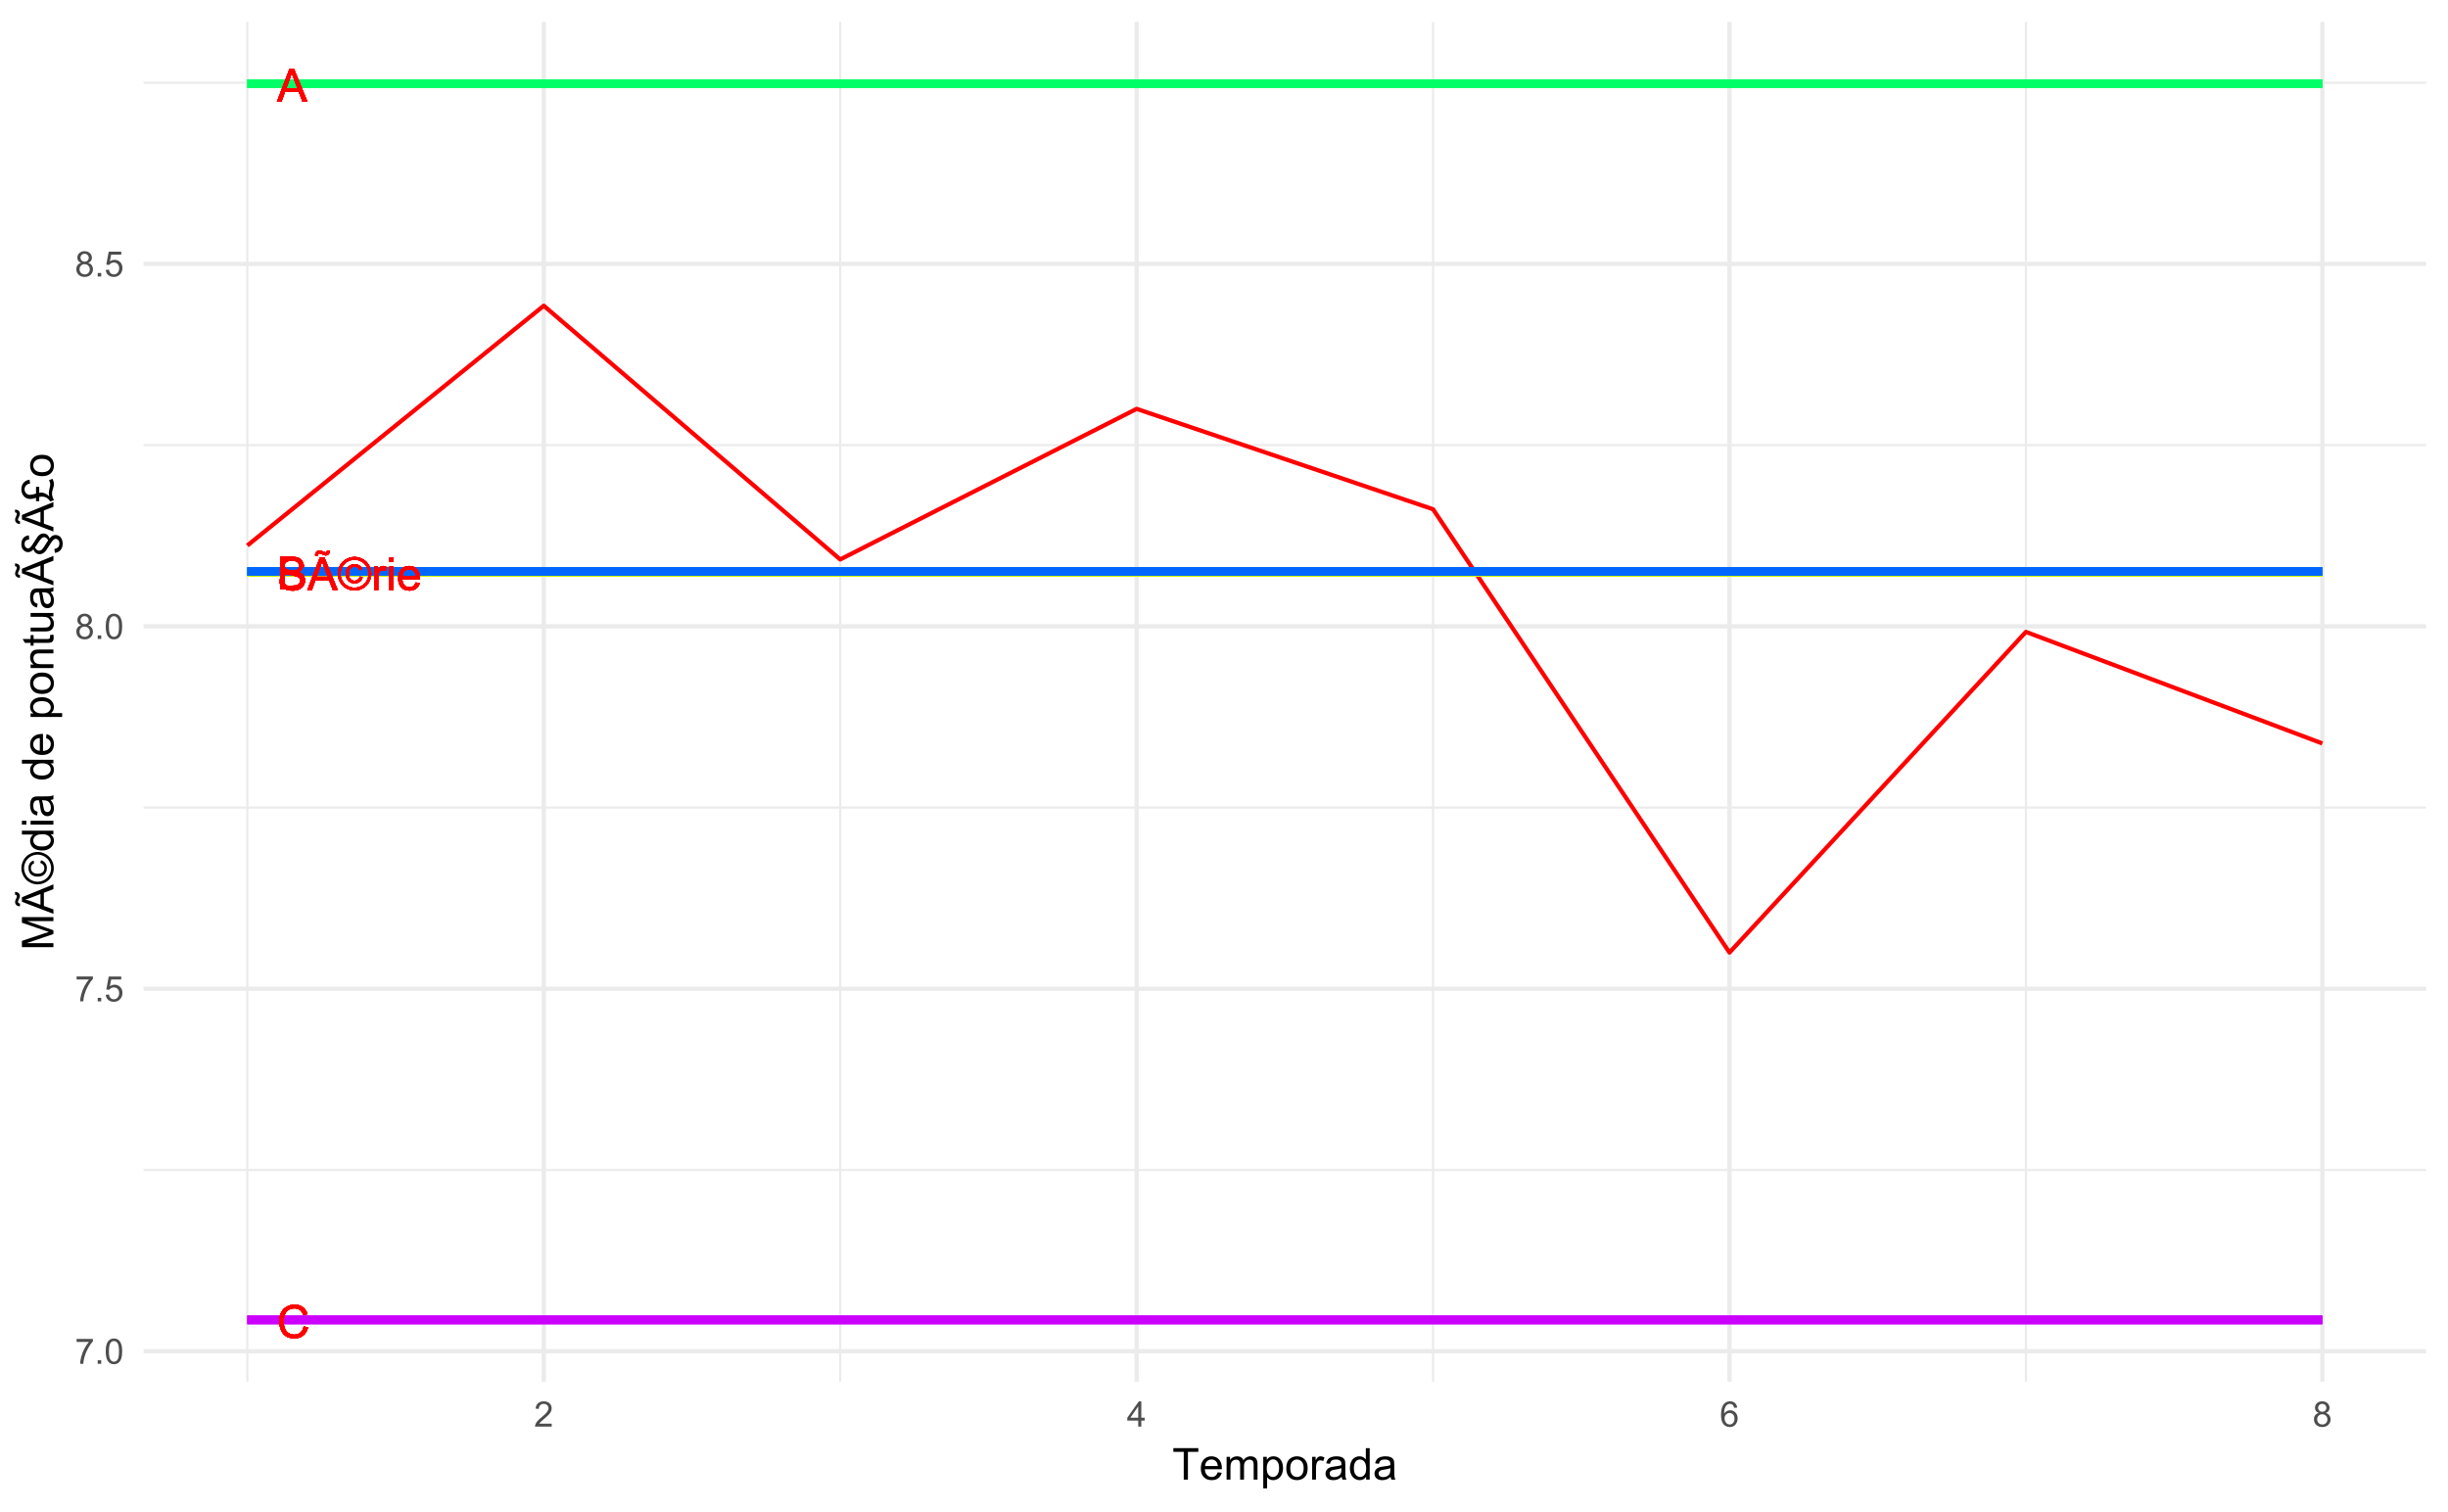 <?xml version="1.0" encoding="UTF-8"?>
<svg xmlns="http://www.w3.org/2000/svg" xmlns:xlink="http://www.w3.org/1999/xlink" width="612pt" height="378pt" viewBox="0 0 612 378" version="1.1">
<defs>
<g>
<symbol overflow="visible" id="glyph0-0">
<path style="stroke:none;" d="M 1.422 0 L 1.422 -7.113 L 7.113 -7.113 L 7.113 0 Z M 1.602 -0.18 L 6.934 -0.18 L 6.934 -6.934 L 1.602 -6.934 Z M 1.602 -0.18 "/>
</symbol>
<symbol overflow="visible" id="glyph0-1">
<path style="stroke:none;" d="M 0.512 -2.617 L 1.527 -2.707 C 1.574 -2.297 1.688 -1.961 1.863 -1.703 C 2.039 -1.441 2.312 -1.23 2.684 -1.07 C 3.051 -0.906 3.465 -0.824 3.934 -0.828 C 4.34 -0.824 4.703 -0.887 5.023 -1.012 C 5.336 -1.133 5.57 -1.301 5.727 -1.512 C 5.875 -1.723 5.953 -1.953 5.957 -2.211 C 5.953 -2.461 5.879 -2.684 5.734 -2.879 C 5.582 -3.066 5.336 -3.23 5 -3.363 C 4.777 -3.445 4.297 -3.574 3.551 -3.758 C 2.801 -3.934 2.273 -4.105 1.977 -4.27 C 1.586 -4.469 1.297 -4.723 1.109 -5.027 C 0.914 -5.328 0.82 -5.664 0.824 -6.039 C 0.82 -6.449 0.938 -6.832 1.172 -7.191 C 1.406 -7.547 1.746 -7.82 2.195 -8.008 C 2.641 -8.191 3.141 -8.285 3.691 -8.285 C 4.293 -8.285 4.824 -8.188 5.289 -7.992 C 5.746 -7.797 6.102 -7.512 6.352 -7.137 C 6.598 -6.758 6.73 -6.328 6.754 -5.852 L 5.719 -5.773 C 5.664 -6.285 5.473 -6.676 5.152 -6.941 C 4.828 -7.203 4.355 -7.336 3.734 -7.336 C 3.078 -7.336 2.605 -7.215 2.309 -6.977 C 2.012 -6.734 1.863 -6.445 1.863 -6.113 C 1.863 -5.816 1.969 -5.578 2.18 -5.391 C 2.383 -5.199 2.922 -5.004 3.801 -4.809 C 4.676 -4.609 5.277 -4.438 5.605 -4.289 C 6.078 -4.07 6.43 -3.793 6.656 -3.457 C 6.883 -3.121 6.996 -2.734 6.996 -2.301 C 6.996 -1.867 6.871 -1.457 6.621 -1.074 C 6.371 -0.688 6.012 -0.391 5.551 -0.18 C 5.082 0.035 4.562 0.141 3.984 0.141 C 3.246 0.141 2.625 0.035 2.129 -0.18 C 1.629 -0.395 1.238 -0.719 0.957 -1.152 C 0.672 -1.582 0.523 -2.07 0.512 -2.617 Z M 0.512 -2.617 "/>
</symbol>
<symbol overflow="visible" id="glyph0-2">
<path style="stroke:none;" d="M -0.016 0 L 3.113 -8.148 L 4.273 -8.148 L 7.609 0 L 6.379 0 L 5.43 -2.469 L 2.023 -2.469 L 1.129 0 Z M 2.336 -3.344 L 5.098 -3.344 L 4.246 -5.602 C 3.984 -6.285 3.793 -6.848 3.668 -7.293 C 3.562 -6.766 3.414 -6.246 3.23 -5.734 Z M 1.941 -8.648 C 1.934 -9.031 2.039 -9.336 2.258 -9.57 C 2.465 -9.797 2.734 -9.914 3.066 -9.914 C 3.293 -9.914 3.609 -9.812 4.008 -9.613 C 4.227 -9.5 4.398 -9.445 4.527 -9.445 C 4.645 -9.445 4.734 -9.477 4.801 -9.543 C 4.859 -9.605 4.906 -9.734 4.934 -9.93 L 5.656 -9.93 C 5.641 -9.504 5.535 -9.188 5.336 -8.98 C 5.133 -8.766 4.875 -8.66 4.566 -8.664 C 4.332 -8.66 4.027 -8.766 3.645 -8.977 C 3.395 -9.109 3.211 -9.176 3.102 -9.176 C 2.969 -9.176 2.867 -9.129 2.797 -9.043 C 2.711 -8.949 2.672 -8.82 2.68 -8.648 Z M 1.941 -8.648 "/>
</symbol>
<symbol overflow="visible" id="glyph0-3">
<path style="stroke:none;" d="M 4.211 -8.285 C 4.914 -8.285 5.602 -8.102 6.273 -7.742 C 6.941 -7.379 7.465 -6.863 7.84 -6.191 C 8.215 -5.516 8.402 -4.816 8.402 -4.09 C 8.402 -3.367 8.215 -2.672 7.848 -2.004 C 7.477 -1.336 6.961 -0.816 6.297 -0.449 C 5.629 -0.082 4.934 0.098 4.211 0.102 C 3.484 0.098 2.789 -0.082 2.125 -0.449 C 1.457 -0.816 0.938 -1.336 0.57 -2.004 C 0.195 -2.672 0.012 -3.367 0.016 -4.09 C 0.012 -4.816 0.199 -5.516 0.578 -6.191 C 0.953 -6.863 1.477 -7.379 2.148 -7.742 C 2.816 -8.102 3.504 -8.285 4.211 -8.285 Z M 4.211 -7.59 C 3.621 -7.586 3.047 -7.438 2.492 -7.137 C 1.93 -6.832 1.496 -6.398 1.184 -5.84 C 0.867 -5.277 0.707 -4.695 0.711 -4.09 C 0.707 -3.484 0.863 -2.902 1.176 -2.352 C 1.484 -1.797 1.918 -1.367 2.473 -1.059 C 3.027 -0.746 3.605 -0.59 4.211 -0.594 C 4.812 -0.59 5.391 -0.746 5.949 -1.059 C 6.504 -1.367 6.938 -1.797 7.246 -2.352 C 7.551 -2.902 7.703 -3.484 7.707 -4.09 C 7.703 -4.695 7.547 -5.277 7.238 -5.84 C 6.922 -6.398 6.488 -6.832 5.93 -7.137 C 5.367 -7.438 4.793 -7.586 4.211 -7.59 Z M 5.559 -3.41 L 6.242 -3.211 C 6.125 -2.746 5.891 -2.375 5.531 -2.102 C 5.172 -1.824 4.734 -1.688 4.219 -1.688 C 3.562 -1.688 3.031 -1.898 2.625 -2.32 C 2.219 -2.742 2.016 -3.328 2.016 -4.078 C 2.016 -4.566 2.105 -4.988 2.293 -5.352 C 2.477 -5.711 2.742 -5.984 3.086 -6.168 C 3.426 -6.352 3.816 -6.445 4.262 -6.445 C 4.75 -6.445 5.16 -6.328 5.488 -6.094 C 5.812 -5.859 6.035 -5.539 6.156 -5.137 L 5.496 -4.973 C 5.383 -5.246 5.219 -5.457 5.004 -5.605 C 4.785 -5.75 4.527 -5.824 4.238 -5.824 C 3.809 -5.824 3.461 -5.672 3.188 -5.367 C 2.91 -5.062 2.77 -4.625 2.773 -4.062 C 2.77 -3.492 2.902 -3.062 3.164 -2.773 C 3.422 -2.48 3.758 -2.336 4.18 -2.34 C 4.508 -2.336 4.801 -2.434 5.055 -2.629 C 5.305 -2.82 5.473 -3.082 5.559 -3.41 Z M 5.559 -3.41 "/>
</symbol>
<symbol overflow="visible" id="glyph0-4">
<path style="stroke:none;" d="M 0.738 0 L 0.738 -5.902 L 1.641 -5.902 L 1.641 -5.008 C 1.867 -5.426 2.078 -5.703 2.273 -5.836 C 2.469 -5.969 2.684 -6.035 2.918 -6.035 C 3.254 -6.035 3.594 -5.926 3.945 -5.711 L 3.602 -4.785 C 3.355 -4.926 3.109 -4.996 2.867 -5 C 2.645 -4.996 2.449 -4.93 2.277 -4.801 C 2.102 -4.668 1.977 -4.488 1.906 -4.258 C 1.789 -3.898 1.734 -3.508 1.738 -3.09 L 1.738 0 Z M 0.738 0 "/>
</symbol>
<symbol overflow="visible" id="glyph0-5">
<path style="stroke:none;" d="M 0.754 -6.996 L 0.754 -8.148 L 1.758 -8.148 L 1.758 -6.996 Z M 0.754 0 L 0.754 -5.902 L 1.758 -5.902 L 1.758 0 Z M 0.754 0 "/>
</symbol>
<symbol overflow="visible" id="glyph0-6">
<path style="stroke:none;" d="M 4.789 -1.902 L 5.824 -1.773 C 5.66 -1.168 5.355 -0.699 4.918 -0.367 C 4.473 -0.035 3.91 0.129 3.23 0.133 C 2.363 0.129 1.68 -0.133 1.176 -0.664 C 0.668 -1.191 0.414 -1.938 0.418 -2.902 C 0.414 -3.891 0.672 -4.66 1.184 -5.211 C 1.691 -5.758 2.352 -6.035 3.172 -6.035 C 3.957 -6.035 4.602 -5.766 5.105 -5.227 C 5.602 -4.688 5.852 -3.93 5.855 -2.961 C 5.852 -2.898 5.852 -2.812 5.852 -2.695 L 1.449 -2.695 C 1.484 -2.047 1.668 -1.547 2 -1.203 C 2.328 -0.855 2.742 -0.684 3.234 -0.688 C 3.602 -0.684 3.914 -0.781 4.172 -0.977 C 4.43 -1.168 4.633 -1.477 4.789 -1.902 Z M 1.508 -3.52 L 4.801 -3.52 C 4.754 -4.012 4.629 -4.383 4.422 -4.633 C 4.102 -5.016 3.688 -5.207 3.184 -5.211 C 2.723 -5.207 2.336 -5.055 2.023 -4.75 C 1.707 -4.441 1.535 -4.031 1.508 -3.52 Z M 1.508 -3.52 "/>
</symbol>
<symbol overflow="visible" id="glyph0-7">
<path style="stroke:none;" d="M -0.016 0 L 3.113 -8.148 L 4.273 -8.148 L 7.609 0 L 6.379 0 L 5.43 -2.469 L 2.023 -2.469 L 1.129 0 Z M 2.336 -3.344 L 5.098 -3.344 L 4.246 -5.602 C 3.984 -6.285 3.793 -6.848 3.668 -7.293 C 3.562 -6.766 3.414 -6.246 3.23 -5.734 Z M 2.336 -3.344 "/>
</symbol>
<symbol overflow="visible" id="glyph0-8">
<path style="stroke:none;" d="M 0.832 0 L 0.832 -8.148 L 3.891 -8.148 C 4.512 -8.145 5.008 -8.062 5.387 -7.898 C 5.762 -7.734 6.059 -7.48 6.27 -7.137 C 6.48 -6.793 6.586 -6.434 6.59 -6.062 C 6.586 -5.711 6.492 -5.383 6.305 -5.078 C 6.117 -4.77 5.832 -4.523 5.453 -4.336 C 5.941 -4.188 6.32 -3.938 6.586 -3.594 C 6.852 -3.242 6.984 -2.832 6.984 -2.363 C 6.984 -1.977 6.902 -1.621 6.742 -1.297 C 6.578 -0.965 6.379 -0.715 6.145 -0.539 C 5.906 -0.359 5.609 -0.223 5.254 -0.137 C 4.895 -0.043 4.457 0 3.941 0 Z M 1.91 -4.723 L 3.672 -4.723 C 4.148 -4.723 4.492 -4.754 4.703 -4.816 C 4.973 -4.898 5.18 -5.031 5.32 -5.223 C 5.461 -5.41 5.531 -5.648 5.531 -5.934 C 5.531 -6.203 5.465 -6.441 5.336 -6.648 C 5.203 -6.852 5.016 -6.992 4.777 -7.07 C 4.535 -7.145 4.125 -7.184 3.539 -7.184 L 1.91 -7.184 Z M 1.91 -0.961 L 3.941 -0.961 C 4.285 -0.961 4.527 -0.973 4.672 -1 C 4.918 -1.043 5.129 -1.117 5.297 -1.223 C 5.461 -1.324 5.598 -1.477 5.707 -1.676 C 5.812 -1.871 5.863 -2.098 5.867 -2.363 C 5.863 -2.66 5.785 -2.926 5.633 -3.152 C 5.477 -3.375 5.262 -3.531 4.988 -3.625 C 4.707 -3.715 4.312 -3.762 3.797 -3.762 L 1.91 -3.762 Z M 1.91 -0.961 "/>
</symbol>
<symbol overflow="visible" id="glyph0-9">
<path style="stroke:none;" d="M 6.691 -2.855 L 7.77 -2.586 C 7.543 -1.695 7.133 -1.02 6.547 -0.559 C 5.957 -0.09 5.242 0.141 4.395 0.141 C 3.516 0.141 2.801 -0.035 2.254 -0.395 C 1.703 -0.75 1.285 -1.27 0.996 -1.949 C 0.707 -2.625 0.562 -3.352 0.566 -4.133 C 0.562 -4.977 0.723 -5.719 1.051 -6.352 C 1.371 -6.984 1.836 -7.465 2.438 -7.793 C 3.035 -8.121 3.691 -8.285 4.414 -8.285 C 5.227 -8.285 5.914 -8.074 6.469 -7.66 C 7.023 -7.242 7.41 -6.66 7.629 -5.914 L 6.57 -5.664 C 6.375 -6.254 6.102 -6.684 5.746 -6.957 C 5.383 -7.223 4.93 -7.359 4.391 -7.363 C 3.758 -7.359 3.234 -7.211 2.82 -6.914 C 2.398 -6.613 2.105 -6.207 1.934 -5.703 C 1.762 -5.195 1.676 -4.676 1.68 -4.141 C 1.676 -3.445 1.777 -2.84 1.98 -2.324 C 2.184 -1.805 2.496 -1.418 2.922 -1.168 C 3.348 -0.91 3.809 -0.785 4.309 -0.785 C 4.906 -0.785 5.418 -0.957 5.84 -1.305 C 6.258 -1.652 6.543 -2.168 6.691 -2.855 Z M 6.691 -2.855 "/>
</symbol>
<symbol overflow="visible" id="glyph1-0">
<path style="stroke:none;" d="M 1.102 0 L 1.102 -5.5 L 5.5 -5.5 L 5.5 0 Z M 1.238 -0.137 L 5.363 -0.137 L 5.363 -5.363 L 1.238 -5.363 Z M 1.238 -0.137 "/>
</symbol>
<symbol overflow="visible" id="glyph1-1">
<path style="stroke:none;" d="M 0.418 -5.473 L 0.418 -6.219 L 4.496 -6.219 L 4.496 -5.617 C 4.09 -5.188 3.691 -4.621 3.301 -3.914 C 2.902 -3.203 2.602 -2.473 2.391 -1.73 C 2.234 -1.199 2.133 -0.625 2.094 0 L 1.297 0 C 1.305 -0.492 1.402 -1.09 1.59 -1.793 C 1.773 -2.496 2.043 -3.172 2.391 -3.824 C 2.738 -4.477 3.109 -5.027 3.504 -5.473 Z M 0.418 -5.473 "/>
</symbol>
<symbol overflow="visible" id="glyph1-2">
<path style="stroke:none;" d="M 0.801 0 L 0.801 -0.883 L 1.68 -0.883 L 1.68 0 Z M 0.801 0 "/>
</symbol>
<symbol overflow="visible" id="glyph1-3">
<path style="stroke:none;" d="M 0.367 -3.105 C 0.363 -3.848 0.438 -4.445 0.594 -4.902 C 0.742 -5.355 0.973 -5.707 1.277 -5.953 C 1.578 -6.199 1.957 -6.32 2.418 -6.324 C 2.754 -6.32 3.051 -6.254 3.309 -6.121 C 3.562 -5.984 3.773 -5.789 3.938 -5.531 C 4.102 -5.273 4.23 -4.961 4.328 -4.594 C 4.422 -4.227 4.469 -3.73 4.473 -3.105 C 4.469 -2.367 4.395 -1.77 4.242 -1.316 C 4.09 -0.859 3.863 -0.508 3.562 -0.262 C 3.258 -0.016 2.875 0.105 2.418 0.109 C 1.809 0.105 1.332 -0.109 0.988 -0.547 C 0.57 -1.066 0.363 -1.922 0.367 -3.105 Z M 1.16 -3.105 C 1.16 -2.07 1.281 -1.379 1.523 -1.039 C 1.766 -0.695 2.062 -0.527 2.418 -0.527 C 2.773 -0.527 3.074 -0.699 3.316 -1.043 C 3.559 -1.387 3.68 -2.074 3.68 -3.105 C 3.68 -4.145 3.559 -4.832 3.316 -5.172 C 3.074 -5.512 2.77 -5.684 2.41 -5.684 C 2.051 -5.684 1.77 -5.531 1.559 -5.234 C 1.293 -4.844 1.16 -4.137 1.16 -3.105 Z M 1.16 -3.105 "/>
</symbol>
<symbol overflow="visible" id="glyph1-4">
<path style="stroke:none;" d="M 0.367 -1.648 L 1.176 -1.719 C 1.234 -1.32 1.375 -1.023 1.594 -0.824 C 1.812 -0.625 2.078 -0.527 2.391 -0.527 C 2.762 -0.527 3.074 -0.668 3.336 -0.949 C 3.59 -1.23 3.719 -1.602 3.723 -2.066 C 3.719 -2.504 3.594 -2.852 3.348 -3.109 C 3.098 -3.363 2.773 -3.492 2.375 -3.492 C 2.125 -3.492 1.902 -3.434 1.703 -3.32 C 1.5 -3.207 1.344 -3.062 1.23 -2.883 L 0.504 -2.977 L 1.113 -6.215 L 4.246 -6.215 L 4.246 -5.473 L 1.73 -5.473 L 1.391 -3.781 C 1.766 -4.039 2.164 -4.172 2.582 -4.176 C 3.129 -4.172 3.594 -3.98 3.973 -3.605 C 4.352 -3.223 4.539 -2.734 4.543 -2.137 C 4.539 -1.562 4.375 -1.07 4.043 -0.656 C 3.637 -0.148 3.086 0.105 2.391 0.109 C 1.816 0.105 1.348 -0.051 0.984 -0.371 C 0.621 -0.691 0.414 -1.117 0.367 -1.648 Z M 0.367 -1.648 "/>
</symbol>
<symbol overflow="visible" id="glyph1-5">
<path style="stroke:none;" d="M 1.555 -3.418 C 1.23 -3.531 0.992 -3.699 0.84 -3.918 C 0.684 -4.133 0.609 -4.395 0.609 -4.699 C 0.609 -5.156 0.773 -5.539 1.102 -5.855 C 1.43 -6.164 1.867 -6.32 2.418 -6.324 C 2.969 -6.32 3.41 -6.16 3.746 -5.844 C 4.078 -5.523 4.246 -5.137 4.25 -4.68 C 4.246 -4.387 4.172 -4.133 4.02 -3.918 C 3.863 -3.699 3.629 -3.531 3.32 -3.418 C 3.707 -3.285 4 -3.082 4.203 -2.805 C 4.402 -2.52 4.504 -2.184 4.508 -1.801 C 4.504 -1.258 4.312 -0.805 3.934 -0.441 C 3.551 -0.074 3.051 0.105 2.434 0.109 C 1.809 0.105 1.309 -0.074 0.926 -0.441 C 0.543 -0.809 0.352 -1.27 0.355 -1.82 C 0.352 -2.23 0.457 -2.574 0.668 -2.852 C 0.875 -3.125 1.168 -3.312 1.555 -3.418 Z M 1.402 -4.727 C 1.398 -4.426 1.496 -4.184 1.688 -3.996 C 1.879 -3.805 2.129 -3.707 2.438 -3.711 C 2.734 -3.707 2.977 -3.801 3.168 -3.992 C 3.355 -4.176 3.449 -4.406 3.453 -4.684 C 3.449 -4.965 3.352 -5.203 3.16 -5.398 C 2.961 -5.586 2.719 -5.684 2.43 -5.688 C 2.129 -5.684 1.883 -5.59 1.691 -5.402 C 1.496 -5.215 1.398 -4.988 1.402 -4.727 Z M 1.152 -1.816 C 1.148 -1.598 1.199 -1.383 1.309 -1.176 C 1.41 -0.969 1.566 -0.809 1.773 -0.695 C 1.98 -0.582 2.203 -0.527 2.441 -0.527 C 2.809 -0.527 3.113 -0.645 3.355 -0.883 C 3.594 -1.121 3.715 -1.426 3.719 -1.793 C 3.715 -2.164 3.59 -2.469 3.344 -2.715 C 3.094 -2.957 2.785 -3.082 2.414 -3.082 C 2.051 -3.082 1.75 -2.961 1.512 -2.719 C 1.27 -2.477 1.148 -2.176 1.152 -1.816 Z M 1.152 -1.816 "/>
</symbol>
<symbol overflow="visible" id="glyph1-6">
<path style="stroke:none;" d="M 4.43 -0.742 L 4.43 0 L 0.266 0 C 0.258 -0.188 0.289 -0.367 0.355 -0.539 C 0.461 -0.82 0.629 -1.098 0.863 -1.375 C 1.094 -1.648 1.434 -1.965 1.879 -2.328 C 2.562 -2.887 3.023 -3.332 3.266 -3.664 C 3.5 -3.988 3.621 -4.301 3.625 -4.594 C 3.621 -4.898 3.512 -5.156 3.297 -5.367 C 3.074 -5.578 2.789 -5.684 2.441 -5.684 C 2.066 -5.684 1.77 -5.57 1.547 -5.348 C 1.32 -5.125 1.207 -4.816 1.207 -4.422 L 0.414 -4.504 C 0.465 -5.094 0.668 -5.543 1.027 -5.855 C 1.379 -6.164 1.855 -6.32 2.457 -6.324 C 3.059 -6.32 3.539 -6.152 3.891 -5.82 C 4.242 -5.484 4.418 -5.07 4.422 -4.578 C 4.418 -4.32 4.367 -4.074 4.266 -3.832 C 4.164 -3.59 3.992 -3.332 3.754 -3.062 C 3.512 -2.793 3.113 -2.426 2.562 -1.957 C 2.094 -1.566 1.797 -1.301 1.664 -1.16 C 1.531 -1.02 1.422 -0.879 1.34 -0.742 Z M 4.43 -0.742 "/>
</symbol>
<symbol overflow="visible" id="glyph1-7">
<path style="stroke:none;" d="M 2.844 0 L 2.844 -1.508 L 0.113 -1.508 L 0.113 -2.219 L 2.988 -6.301 L 3.617 -6.301 L 3.617 -2.219 L 4.469 -2.219 L 4.469 -1.508 L 3.617 -1.508 L 3.617 0 Z M 2.844 -2.219 L 2.844 -5.059 L 0.871 -2.219 Z M 2.844 -2.219 "/>
</symbol>
<symbol overflow="visible" id="glyph1-8">
<path style="stroke:none;" d="M 4.379 -4.758 L 3.609 -4.695 C 3.539 -4.996 3.441 -5.219 3.316 -5.359 C 3.105 -5.574 2.848 -5.684 2.543 -5.688 C 2.297 -5.684 2.078 -5.617 1.895 -5.484 C 1.648 -5.305 1.457 -5.043 1.32 -4.703 C 1.176 -4.363 1.105 -3.879 1.102 -3.25 C 1.285 -3.531 1.512 -3.742 1.781 -3.879 C 2.051 -4.016 2.332 -4.082 2.629 -4.086 C 3.141 -4.082 3.578 -3.895 3.945 -3.516 C 4.305 -3.137 4.488 -2.645 4.492 -2.047 C 4.488 -1.648 4.402 -1.281 4.234 -0.941 C 4.062 -0.602 3.828 -0.34 3.531 -0.16 C 3.23 0.02 2.895 0.105 2.52 0.109 C 1.871 0.105 1.344 -0.129 0.941 -0.602 C 0.531 -1.074 0.328 -1.855 0.332 -2.949 C 0.328 -4.16 0.551 -5.047 1.004 -5.602 C 1.395 -6.082 1.926 -6.32 2.59 -6.324 C 3.086 -6.32 3.492 -6.184 3.809 -5.906 C 4.125 -5.629 4.312 -5.246 4.379 -4.758 Z M 1.219 -2.039 C 1.219 -1.773 1.273 -1.516 1.387 -1.273 C 1.5 -1.027 1.66 -0.844 1.863 -0.719 C 2.066 -0.59 2.277 -0.527 2.504 -0.527 C 2.828 -0.527 3.109 -0.656 3.348 -0.922 C 3.578 -1.184 3.695 -1.543 3.699 -2 C 3.695 -2.43 3.582 -2.773 3.352 -3.027 C 3.117 -3.273 2.824 -3.398 2.477 -3.402 C 2.121 -3.398 1.824 -3.273 1.582 -3.027 C 1.34 -2.773 1.219 -2.445 1.219 -2.039 Z M 1.219 -2.039 "/>
</symbol>
<symbol overflow="visible" id="glyph2-0">
<path style="stroke:none;" d="M 1.375 0 L 1.375 -6.875 L 6.875 -6.875 L 6.875 0 Z M 1.547 -0.172 L 6.703 -0.172 L 6.703 -6.703 L 1.547 -6.703 Z M 1.547 -0.172 "/>
</symbol>
<symbol overflow="visible" id="glyph2-1">
<path style="stroke:none;" d="M 2.852 0 L 2.852 -6.945 L 0.258 -6.945 L 0.258 -7.875 L 6.5 -7.875 L 6.5 -6.945 L 3.895 -6.945 L 3.895 0 Z M 2.852 0 "/>
</symbol>
<symbol overflow="visible" id="glyph2-2">
<path style="stroke:none;" d="M 4.629 -1.836 L 5.629 -1.715 C 5.469 -1.125 5.176 -0.672 4.75 -0.352 C 4.324 -0.031 3.781 0.129 3.121 0.129 C 2.281 0.129 1.617 -0.125 1.133 -0.641 C 0.641 -1.152 0.398 -1.875 0.402 -2.805 C 0.398 -3.762 0.645 -4.504 1.145 -5.035 C 1.637 -5.562 2.277 -5.828 3.066 -5.832 C 3.824 -5.828 4.449 -5.57 4.934 -5.051 C 5.418 -4.531 5.66 -3.801 5.66 -2.863 C 5.66 -2.805 5.656 -2.719 5.656 -2.605 L 1.402 -2.605 C 1.434 -1.977 1.613 -1.496 1.934 -1.164 C 2.25 -0.828 2.645 -0.66 3.125 -0.664 C 3.477 -0.66 3.781 -0.754 4.031 -0.945 C 4.281 -1.129 4.48 -1.426 4.629 -1.836 Z M 1.457 -3.398 L 4.641 -3.398 C 4.598 -3.879 4.473 -4.238 4.273 -4.48 C 3.961 -4.852 3.562 -5.039 3.078 -5.039 C 2.629 -5.039 2.258 -4.891 1.957 -4.594 C 1.652 -4.297 1.484 -3.898 1.457 -3.398 Z M 1.457 -3.398 "/>
</symbol>
<symbol overflow="visible" id="glyph2-3">
<path style="stroke:none;" d="M 0.727 0 L 0.727 -5.703 L 1.59 -5.703 L 1.59 -4.902 C 1.766 -5.18 2.004 -5.406 2.305 -5.578 C 2.598 -5.746 2.938 -5.828 3.32 -5.832 C 3.738 -5.828 4.086 -5.742 4.359 -5.566 C 4.629 -5.391 4.816 -5.145 4.93 -4.836 C 5.379 -5.496 5.969 -5.828 6.691 -5.832 C 7.254 -5.828 7.688 -5.672 7.996 -5.363 C 8.297 -5.047 8.449 -4.566 8.453 -3.914 L 8.453 0 L 7.492 0 L 7.492 -3.594 C 7.488 -3.977 7.457 -4.254 7.398 -4.426 C 7.332 -4.594 7.219 -4.734 7.059 -4.84 C 6.891 -4.941 6.695 -4.992 6.477 -4.996 C 6.07 -4.992 5.738 -4.859 5.477 -4.594 C 5.211 -4.328 5.078 -3.898 5.082 -3.312 L 5.082 0 L 4.113 0 L 4.113 -3.707 C 4.113 -4.133 4.031 -4.453 3.875 -4.672 C 3.715 -4.883 3.461 -4.992 3.105 -4.996 C 2.832 -4.992 2.578 -4.922 2.348 -4.781 C 2.117 -4.637 1.949 -4.426 1.848 -4.152 C 1.738 -3.875 1.688 -3.477 1.691 -2.961 L 1.691 0 Z M 0.727 0 "/>
</symbol>
<symbol overflow="visible" id="glyph2-4">
<path style="stroke:none;" d="M 0.727 2.188 L 0.727 -5.703 L 1.605 -5.703 L 1.605 -4.961 C 1.812 -5.25 2.047 -5.469 2.309 -5.613 C 2.57 -5.758 2.887 -5.828 3.262 -5.832 C 3.746 -5.828 4.176 -5.703 4.551 -5.457 C 4.922 -5.203 5.203 -4.852 5.391 -4.395 C 5.578 -3.938 5.672 -3.438 5.676 -2.895 C 5.672 -2.309 5.566 -1.781 5.359 -1.316 C 5.148 -0.848 4.844 -0.488 4.449 -0.242 C 4.047 0.008 3.629 0.129 3.191 0.129 C 2.867 0.129 2.578 0.062 2.32 -0.074 C 2.062 -0.211 1.852 -0.383 1.691 -0.59 L 1.691 2.188 Z M 1.602 -2.82 C 1.598 -2.082 1.746 -1.539 2.047 -1.191 C 2.34 -0.836 2.699 -0.66 3.125 -0.664 C 3.551 -0.66 3.918 -0.844 4.227 -1.211 C 4.531 -1.574 4.688 -2.137 4.688 -2.898 C 4.688 -3.625 4.535 -4.168 4.238 -4.531 C 3.938 -4.891 3.582 -5.074 3.168 -5.074 C 2.754 -5.074 2.391 -4.879 2.074 -4.496 C 1.758 -4.109 1.598 -3.551 1.602 -2.82 Z M 1.602 -2.82 "/>
</symbol>
<symbol overflow="visible" id="glyph2-5">
<path style="stroke:none;" d="M 0.367 -2.852 C 0.363 -3.906 0.656 -4.688 1.246 -5.199 C 1.734 -5.617 2.332 -5.828 3.039 -5.832 C 3.82 -5.828 4.461 -5.574 4.961 -5.062 C 5.457 -4.547 5.707 -3.836 5.711 -2.934 C 5.707 -2.195 5.598 -1.617 5.379 -1.199 C 5.156 -0.777 4.832 -0.449 4.414 -0.219 C 3.992 0.016 3.535 0.129 3.039 0.129 C 2.238 0.129 1.594 -0.125 1.105 -0.637 C 0.609 -1.148 0.363 -1.887 0.367 -2.852 Z M 1.359 -2.852 C 1.359 -2.121 1.516 -1.574 1.836 -1.211 C 2.152 -0.844 2.555 -0.66 3.039 -0.664 C 3.516 -0.66 3.914 -0.844 4.234 -1.211 C 4.551 -1.574 4.711 -2.133 4.715 -2.883 C 4.711 -3.586 4.551 -4.117 4.234 -4.484 C 3.91 -4.844 3.512 -5.027 3.039 -5.031 C 2.555 -5.027 2.152 -4.848 1.836 -4.488 C 1.516 -4.129 1.359 -3.582 1.359 -2.852 Z M 1.359 -2.852 "/>
</symbol>
<symbol overflow="visible" id="glyph2-6">
<path style="stroke:none;" d="M 0.715 0 L 0.715 -5.703 L 1.586 -5.703 L 1.586 -4.84 C 1.805 -5.242 2.008 -5.508 2.199 -5.637 C 2.383 -5.766 2.59 -5.828 2.82 -5.832 C 3.141 -5.828 3.473 -5.727 3.812 -5.523 L 3.48 -4.625 C 3.242 -4.762 3.004 -4.832 2.773 -4.836 C 2.555 -4.832 2.363 -4.77 2.199 -4.645 C 2.027 -4.516 1.91 -4.34 1.844 -4.113 C 1.73 -3.77 1.676 -3.391 1.68 -2.984 L 1.68 0 Z M 0.715 0 "/>
</symbol>
<symbol overflow="visible" id="glyph2-7">
<path style="stroke:none;" d="M 4.445 -0.703 C 4.086 -0.398 3.742 -0.184 3.414 -0.059 C 3.082 0.066 2.727 0.129 2.348 0.129 C 1.719 0.129 1.238 -0.023 0.902 -0.328 C 0.566 -0.633 0.398 -1.023 0.398 -1.504 C 0.398 -1.781 0.461 -2.035 0.586 -2.27 C 0.711 -2.496 0.875 -2.684 1.086 -2.824 C 1.289 -2.965 1.523 -3.07 1.781 -3.141 C 1.969 -3.191 2.254 -3.238 2.641 -3.289 C 3.418 -3.375 3.992 -3.488 4.367 -3.621 C 4.367 -3.754 4.371 -3.836 4.371 -3.871 C 4.371 -4.266 4.277 -4.543 4.098 -4.703 C 3.848 -4.918 3.48 -5.027 2.996 -5.031 C 2.539 -5.027 2.203 -4.949 1.988 -4.793 C 1.77 -4.633 1.609 -4.352 1.508 -3.949 L 0.562 -4.078 C 0.648 -4.48 0.789 -4.805 0.988 -5.055 C 1.184 -5.301 1.469 -5.492 1.844 -5.629 C 2.215 -5.762 2.645 -5.828 3.137 -5.832 C 3.621 -5.828 4.02 -5.773 4.324 -5.66 C 4.629 -5.543 4.852 -5.398 4.996 -5.227 C 5.137 -5.055 5.238 -4.836 5.297 -4.57 C 5.328 -4.406 5.344 -4.109 5.344 -3.68 L 5.344 -2.391 C 5.344 -1.492 5.363 -0.922 5.406 -0.684 C 5.445 -0.445 5.527 -0.219 5.648 0 L 4.641 0 C 4.539 -0.199 4.473 -0.434 4.445 -0.703 Z M 4.367 -2.863 C 4.012 -2.719 3.488 -2.598 2.789 -2.496 C 2.391 -2.438 2.105 -2.371 1.941 -2.301 C 1.773 -2.227 1.648 -2.121 1.562 -1.988 C 1.473 -1.848 1.43 -1.695 1.43 -1.531 C 1.43 -1.27 1.527 -1.055 1.723 -0.887 C 1.918 -0.711 2.203 -0.625 2.578 -0.629 C 2.949 -0.625 3.277 -0.707 3.57 -0.871 C 3.859 -1.031 4.074 -1.254 4.211 -1.543 C 4.312 -1.754 4.363 -2.078 4.367 -2.508 Z M 4.367 -2.863 "/>
</symbol>
<symbol overflow="visible" id="glyph2-8">
<path style="stroke:none;" d="M 4.426 0 L 4.426 -0.719 C 4.059 -0.152 3.527 0.129 2.832 0.129 C 2.371 0.129 1.953 0.004 1.574 -0.246 C 1.191 -0.496 0.895 -0.844 0.688 -1.297 C 0.477 -1.742 0.375 -2.262 0.375 -2.848 C 0.375 -3.414 0.469 -3.93 0.66 -4.395 C 0.848 -4.859 1.133 -5.215 1.516 -5.461 C 1.895 -5.707 2.32 -5.828 2.789 -5.832 C 3.133 -5.828 3.438 -5.758 3.707 -5.613 C 3.973 -5.469 4.191 -5.277 4.359 -5.047 L 4.359 -7.875 L 5.324 -7.875 L 5.324 0 Z M 1.371 -2.848 C 1.371 -2.113 1.523 -1.566 1.832 -1.207 C 2.137 -0.844 2.5 -0.66 2.922 -0.664 C 3.34 -0.66 3.699 -0.836 3.996 -1.184 C 4.293 -1.527 4.441 -2.055 4.441 -2.766 C 4.441 -3.547 4.289 -4.117 3.988 -4.484 C 3.688 -4.844 3.316 -5.027 2.879 -5.031 C 2.445 -5.027 2.086 -4.852 1.801 -4.504 C 1.512 -4.152 1.371 -3.602 1.371 -2.848 Z M 1.371 -2.848 "/>
</symbol>
<symbol overflow="visible" id="glyph3-0">
<path style="stroke:none;" d="M 0 -1.375 L -6.875 -1.375 L -6.875 -6.875 L 0 -6.875 Z M -0.172 -1.547 L -0.172 -6.703 L -6.703 -6.703 L -6.703 -1.547 Z M -0.172 -1.547 "/>
</symbol>
<symbol overflow="visible" id="glyph3-1">
<path style="stroke:none;" d="M 0 -0.816 L -7.875 -0.816 L -7.875 -2.387 L -2.297 -4.25 C -1.777 -4.418 -1.387 -4.543 -1.133 -4.625 C -1.414 -4.711 -1.836 -4.852 -2.395 -5.043 L -7.875 -6.93 L -7.875 -8.332 L 0 -8.332 L 0 -7.328 L -6.59 -7.328 L 0 -5.039 L 0 -4.098 L -6.703 -1.82 L 0 -1.82 Z M 0 -0.816 "/>
</symbol>
<symbol overflow="visible" id="glyph3-2">
<path style="stroke:none;" d="M 0 0.016 L -7.875 -3.008 L -7.875 -4.129 L 0 -7.352 L 0 -6.164 L -2.383 -5.246 L -2.383 -1.957 L 0 -1.09 Z M -3.234 -2.258 L -3.234 -4.926 L -5.414 -4.102 C -6.074 -3.852 -6.617 -3.664 -7.047 -3.547 C -6.539 -3.441 -6.039 -3.301 -5.543 -3.121 Z M -8.359 -1.875 C -8.727 -1.871 -9.023 -1.973 -9.25 -2.18 C -9.469 -2.383 -9.578 -2.645 -9.582 -2.965 C -9.578 -3.184 -9.484 -3.484 -9.293 -3.871 C -9.184 -4.082 -9.129 -4.25 -9.133 -4.379 C -9.129 -4.488 -9.16 -4.578 -9.227 -4.641 C -9.285 -4.699 -9.41 -4.742 -9.598 -4.77 L -9.598 -5.469 C -9.188 -5.453 -8.879 -5.352 -8.68 -5.16 C -8.473 -4.961 -8.371 -4.711 -8.375 -4.414 C -8.371 -4.188 -8.473 -3.891 -8.676 -3.523 C -8.801 -3.281 -8.863 -3.105 -8.867 -2.996 C -8.863 -2.871 -8.82 -2.773 -8.738 -2.703 C -8.648 -2.617 -8.523 -2.582 -8.359 -2.59 Z M -8.359 -1.875 "/>
</symbol>
<symbol overflow="visible" id="glyph3-3">
<path style="stroke:none;" d="M -8.008 -4.07 C -8.004 -4.75 -7.828 -5.414 -7.484 -6.062 C -7.133 -6.707 -6.633 -7.211 -5.984 -7.578 C -5.332 -7.938 -4.656 -8.121 -3.953 -8.121 C -3.254 -8.121 -2.582 -7.941 -1.938 -7.586 C -1.293 -7.227 -0.793 -6.727 -0.438 -6.086 C -0.082 -5.441 0.094 -4.77 0.098 -4.07 C 0.094 -3.367 -0.082 -2.695 -0.438 -2.055 C -0.793 -1.41 -1.293 -0.91 -1.938 -0.551 C -2.582 -0.191 -3.254 -0.012 -3.953 -0.016 C -4.656 -0.012 -5.332 -0.191 -5.984 -0.559 C -6.633 -0.918 -7.133 -1.426 -7.484 -2.078 C -7.828 -2.723 -8.004 -3.387 -8.008 -4.07 Z M -7.336 -4.07 C -7.336 -3.5 -7.188 -2.945 -6.898 -2.41 C -6.602 -1.867 -6.188 -1.445 -5.648 -1.145 C -5.105 -0.836 -4.539 -0.684 -3.953 -0.688 C -3.367 -0.684 -2.809 -0.836 -2.273 -1.137 C -1.738 -1.434 -1.32 -1.852 -1.023 -2.391 C -0.723 -2.926 -0.574 -3.484 -0.574 -4.07 C -0.574 -4.652 -0.723 -5.211 -1.023 -5.75 C -1.32 -6.285 -1.738 -6.703 -2.273 -7.004 C -2.809 -7.297 -3.367 -7.445 -3.953 -7.449 C -4.535 -7.445 -5.098 -7.297 -5.645 -6.996 C -6.184 -6.691 -6.602 -6.27 -6.898 -5.73 C -7.188 -5.191 -7.336 -4.637 -7.336 -4.07 Z M -3.297 -5.371 L -3.105 -6.031 C -2.656 -5.922 -2.297 -5.695 -2.031 -5.348 C -1.762 -4.996 -1.629 -4.574 -1.633 -4.078 C -1.629 -3.445 -1.832 -2.93 -2.246 -2.539 C -2.652 -2.141 -3.219 -1.945 -3.941 -1.949 C -4.414 -1.945 -4.824 -2.035 -5.176 -2.219 C -5.52 -2.395 -5.785 -2.648 -5.965 -2.984 C -6.141 -3.312 -6.227 -3.691 -6.23 -4.121 C -6.227 -4.594 -6.113 -4.992 -5.887 -5.309 C -5.656 -5.621 -5.348 -5.836 -4.961 -5.953 L -4.809 -5.312 C -5.07 -5.203 -5.273 -5.043 -5.414 -4.836 C -5.555 -4.625 -5.625 -4.379 -5.629 -4.098 C -5.625 -3.684 -5.477 -3.344 -5.188 -3.078 C -4.891 -2.809 -4.473 -2.676 -3.926 -2.68 C -3.379 -2.676 -2.965 -2.805 -2.684 -3.059 C -2.402 -3.309 -2.262 -3.633 -2.262 -4.039 C -2.262 -4.359 -2.352 -4.645 -2.539 -4.887 C -2.723 -5.129 -2.977 -5.289 -3.297 -5.371 Z M -3.297 -5.371 "/>
</symbol>
<symbol overflow="visible" id="glyph3-4">
<path style="stroke:none;" d="M 0 -4.426 L -0.719 -4.426 C -0.152 -4.059 0.129 -3.527 0.129 -2.832 C 0.129 -2.371 0.004 -1.953 -0.246 -1.574 C -0.496 -1.191 -0.844 -0.895 -1.297 -0.688 C -1.742 -0.477 -2.262 -0.375 -2.848 -0.375 C -3.414 -0.375 -3.93 -0.469 -4.395 -0.66 C -4.859 -0.848 -5.215 -1.133 -5.461 -1.516 C -5.707 -1.895 -5.828 -2.32 -5.832 -2.789 C -5.828 -3.133 -5.758 -3.438 -5.613 -3.707 C -5.469 -3.973 -5.277 -4.191 -5.047 -4.359 L -7.875 -4.363 L -7.875 -5.324 L 0 -5.324 Z M -2.848 -1.371 C -2.113 -1.371 -1.566 -1.523 -1.207 -1.832 C -0.844 -2.137 -0.66 -2.5 -0.664 -2.922 C -0.66 -3.34 -0.836 -3.699 -1.184 -3.996 C -1.527 -4.293 -2.055 -4.441 -2.766 -4.441 C -3.547 -4.441 -4.117 -4.289 -4.484 -3.988 C -4.844 -3.688 -5.027 -3.316 -5.031 -2.879 C -5.027 -2.445 -4.852 -2.086 -4.504 -1.801 C -4.152 -1.512 -3.602 -1.371 -2.848 -1.371 Z M -2.848 -1.371 "/>
</symbol>
<symbol overflow="visible" id="glyph3-5">
<path style="stroke:none;" d="M -6.762 -0.73 L -7.875 -0.73 L -7.875 -1.699 L -6.762 -1.699 Z M 0 -0.73 L -5.703 -0.73 L -5.703 -1.699 L 0 -1.695 Z M 0 -0.73 "/>
</symbol>
<symbol overflow="visible" id="glyph3-6">
<path style="stroke:none;" d="M -0.703 -4.445 C -0.398 -4.086 -0.184 -3.742 -0.059 -3.414 C 0.066 -3.082 0.129 -2.727 0.129 -2.348 C 0.129 -1.719 -0.023 -1.238 -0.328 -0.902 C -0.633 -0.566 -1.023 -0.398 -1.504 -0.398 C -1.781 -0.398 -2.035 -0.461 -2.27 -0.586 C -2.496 -0.711 -2.684 -0.875 -2.824 -1.086 C -2.965 -1.289 -3.07 -1.523 -3.141 -1.785 C -3.191 -1.969 -3.238 -2.254 -3.289 -2.641 C -3.375 -3.418 -3.488 -3.992 -3.621 -4.367 C -3.754 -4.367 -3.836 -4.371 -3.871 -4.371 C -4.266 -4.371 -4.543 -4.277 -4.703 -4.098 C -4.918 -3.848 -5.027 -3.48 -5.031 -2.996 C -5.027 -2.539 -4.949 -2.203 -4.793 -1.988 C -4.633 -1.77 -4.352 -1.609 -3.949 -1.508 L -4.078 -0.562 C -4.48 -0.648 -4.805 -0.789 -5.055 -0.988 C -5.301 -1.184 -5.492 -1.469 -5.629 -1.844 C -5.762 -2.215 -5.828 -2.645 -5.832 -3.137 C -5.828 -3.621 -5.773 -4.02 -5.66 -4.324 C -5.543 -4.629 -5.398 -4.852 -5.227 -4.996 C -5.055 -5.137 -4.836 -5.238 -4.57 -5.297 C -4.406 -5.328 -4.109 -5.344 -3.68 -5.344 L -2.391 -5.344 C -1.492 -5.344 -0.922 -5.363 -0.684 -5.406 C -0.445 -5.445 -0.219 -5.527 0 -5.648 L 0 -4.641 C -0.199 -4.539 -0.434 -4.473 -0.703 -4.445 Z M -2.863 -4.367 C -2.719 -4.012 -2.598 -3.488 -2.496 -2.789 C -2.438 -2.391 -2.371 -2.109 -2.301 -1.945 C -2.227 -1.781 -2.121 -1.652 -1.988 -1.562 C -1.848 -1.473 -1.695 -1.43 -1.531 -1.43 C -1.27 -1.43 -1.055 -1.527 -0.887 -1.723 C -0.711 -1.918 -0.625 -2.203 -0.629 -2.578 C -0.625 -2.949 -0.707 -3.277 -0.871 -3.57 C -1.031 -3.859 -1.254 -4.074 -1.543 -4.211 C -1.754 -4.312 -2.078 -4.363 -2.508 -4.367 Z M -2.863 -4.367 "/>
</symbol>
<symbol overflow="visible" id="glyph3-7">
<path style="stroke:none;" d=""/>
</symbol>
<symbol overflow="visible" id="glyph3-8">
<path style="stroke:none;" d="M -1.836 -4.629 L -1.715 -5.629 C -1.125 -5.469 -0.672 -5.176 -0.352 -4.75 C -0.031 -4.324 0.129 -3.781 0.129 -3.121 C 0.129 -2.281 -0.125 -1.617 -0.641 -1.133 C -1.152 -0.641 -1.875 -0.398 -2.805 -0.402 C -3.762 -0.398 -4.504 -0.645 -5.035 -1.145 C -5.562 -1.637 -5.828 -2.277 -5.832 -3.066 C -5.828 -3.824 -5.57 -4.449 -5.051 -4.934 C -4.531 -5.418 -3.801 -5.66 -2.863 -5.66 C -2.805 -5.66 -2.719 -5.656 -2.605 -5.656 L -2.605 -1.402 C -1.977 -1.434 -1.496 -1.613 -1.164 -1.934 C -0.828 -2.25 -0.66 -2.645 -0.664 -3.125 C -0.66 -3.477 -0.754 -3.781 -0.941 -4.031 C -1.125 -4.281 -1.422 -4.48 -1.836 -4.629 Z M -3.398 -1.457 L -3.398 -4.641 C -3.879 -4.598 -4.238 -4.473 -4.48 -4.273 C -4.852 -3.961 -5.039 -3.562 -5.039 -3.078 C -5.039 -2.629 -4.891 -2.258 -4.594 -1.957 C -4.297 -1.652 -3.898 -1.484 -3.398 -1.457 Z M -3.398 -1.457 "/>
</symbol>
<symbol overflow="visible" id="glyph3-9">
<path style="stroke:none;" d="M 2.188 -0.727 L -5.703 -0.727 L -5.703 -1.605 L -4.961 -1.605 C -5.25 -1.812 -5.469 -2.047 -5.613 -2.309 C -5.758 -2.57 -5.828 -2.887 -5.832 -3.262 C -5.828 -3.746 -5.703 -4.176 -5.457 -4.551 C -5.203 -4.922 -4.852 -5.203 -4.395 -5.391 C -3.938 -5.578 -3.438 -5.672 -2.895 -5.676 C -2.309 -5.672 -1.781 -5.566 -1.316 -5.359 C -0.848 -5.148 -0.488 -4.844 -0.242 -4.449 C 0.008 -4.047 0.129 -3.629 0.129 -3.191 C 0.129 -2.867 0.062 -2.578 -0.074 -2.32 C -0.207 -2.062 -0.379 -1.852 -0.59 -1.691 L 2.188 -1.691 Z M -2.82 -1.602 C -2.082 -1.598 -1.539 -1.746 -1.191 -2.047 C -0.836 -2.34 -0.66 -2.699 -0.664 -3.125 C -0.66 -3.551 -0.844 -3.918 -1.211 -4.227 C -1.574 -4.531 -2.137 -4.688 -2.898 -4.688 C -3.625 -4.688 -4.168 -4.535 -4.531 -4.238 C -4.891 -3.938 -5.074 -3.582 -5.074 -3.168 C -5.074 -2.754 -4.879 -2.391 -4.496 -2.074 C -4.109 -1.758 -3.551 -1.598 -2.82 -1.602 Z M -2.82 -1.602 "/>
</symbol>
<symbol overflow="visible" id="glyph3-10">
<path style="stroke:none;" d="M -2.852 -0.367 C -3.906 -0.363 -4.688 -0.656 -5.199 -1.246 C -5.617 -1.734 -5.828 -2.332 -5.832 -3.039 C -5.828 -3.82 -5.574 -4.461 -5.062 -4.961 C -4.547 -5.457 -3.836 -5.707 -2.934 -5.711 C -2.195 -5.707 -1.617 -5.598 -1.199 -5.379 C -0.777 -5.156 -0.449 -4.832 -0.219 -4.414 C 0.016 -3.992 0.129 -3.535 0.129 -3.039 C 0.129 -2.238 -0.125 -1.594 -0.637 -1.105 C -1.148 -0.609 -1.887 -0.363 -2.852 -0.367 Z M -2.852 -1.359 C -2.121 -1.359 -1.574 -1.516 -1.211 -1.836 C -0.844 -2.152 -0.66 -2.555 -0.664 -3.039 C -0.66 -3.516 -0.844 -3.914 -1.211 -4.234 C -1.574 -4.551 -2.133 -4.711 -2.883 -4.715 C -3.586 -4.711 -4.117 -4.551 -4.484 -4.234 C -4.844 -3.91 -5.027 -3.512 -5.031 -3.039 C -5.027 -2.555 -4.848 -2.152 -4.488 -1.836 C -4.129 -1.516 -3.582 -1.359 -2.852 -1.359 Z M -2.852 -1.359 "/>
</symbol>
<symbol overflow="visible" id="glyph3-11">
<path style="stroke:none;" d="M 0 -0.727 L -5.703 -0.727 L -5.703 -1.594 L -4.895 -1.594 C -5.516 -2.012 -5.828 -2.617 -5.832 -3.41 C -5.828 -3.754 -5.766 -4.066 -5.645 -4.355 C -5.52 -4.641 -5.359 -4.859 -5.16 -5.004 C -4.957 -5.145 -4.719 -5.242 -4.445 -5.305 C -4.266 -5.336 -3.953 -5.355 -3.508 -5.359 L 0 -5.359 L 0 -4.395 L -3.469 -4.395 C -3.863 -4.395 -4.156 -4.355 -4.352 -4.281 C -4.543 -4.203 -4.699 -4.07 -4.82 -3.879 C -4.934 -3.688 -4.992 -3.461 -4.996 -3.207 C -4.992 -2.793 -4.859 -2.438 -4.602 -2.141 C -4.336 -1.836 -3.844 -1.688 -3.117 -1.691 L 0 -1.691 Z M 0 -0.727 "/>
</symbol>
<symbol overflow="visible" id="glyph3-12">
<path style="stroke:none;" d="M -0.863 -2.836 L -0.012 -2.977 C 0.043 -2.703 0.07 -2.457 0.074 -2.246 C 0.07 -1.891 0.02 -1.621 -0.09 -1.43 C -0.199 -1.234 -0.348 -1.098 -0.527 -1.02 C -0.707 -0.941 -1.086 -0.902 -1.672 -0.902 L -4.953 -0.902 L -4.953 -0.195 L -5.703 -0.195 L -5.703 -0.902 L -7.117 -0.902 L -7.695 -1.863 L -5.703 -1.863 L -5.703 -2.836 L -4.953 -2.836 L -4.953 -1.863 L -1.617 -1.863 C -1.34 -1.863 -1.16 -1.879 -1.082 -1.914 C -1 -1.945 -0.938 -2 -0.895 -2.078 C -0.848 -2.152 -0.824 -2.262 -0.828 -2.41 C -0.824 -2.516 -0.836 -2.66 -0.863 -2.836 Z M -0.863 -2.836 "/>
</symbol>
<symbol overflow="visible" id="glyph3-13">
<path style="stroke:none;" d="M 0 -4.465 L -0.836 -4.465 C -0.191 -4.02 0.129 -3.414 0.129 -2.652 C 0.129 -2.312 0.066 -2 -0.062 -1.711 C -0.191 -1.418 -0.355 -1.199 -0.551 -1.059 C -0.746 -0.914 -0.984 -0.816 -1.266 -0.762 C -1.453 -0.723 -1.754 -0.703 -2.172 -0.703 L -5.703 -0.703 L -5.703 -1.672 L -2.539 -1.672 C -2.031 -1.668 -1.691 -1.688 -1.52 -1.73 C -1.262 -1.785 -1.062 -1.914 -0.918 -2.113 C -0.773 -2.309 -0.703 -2.555 -0.703 -2.848 C -0.703 -3.137 -0.777 -3.406 -0.926 -3.66 C -1.074 -3.914 -1.273 -4.094 -1.531 -4.199 C -1.785 -4.305 -2.16 -4.359 -2.648 -4.359 L -5.703 -4.359 L -5.703 -5.328 L 0 -5.328 Z M 0 -4.465 "/>
</symbol>
<symbol overflow="visible" id="glyph3-14">
<path style="stroke:none;" d="M 0.375 -0.77 L 0.238 -1.742 C 0.699 -1.836 1.023 -1.996 1.215 -2.219 C 1.402 -2.434 1.5 -2.73 1.5 -3.109 C 1.5 -3.473 1.406 -3.758 1.219 -3.965 C 1.031 -4.168 0.812 -4.27 0.562 -4.273 C 0.379 -4.27 0.211 -4.207 0.059 -4.082 C -0.207 -3.859 -0.645 -3.25 -1.258 -2.258 C -1.582 -1.723 -1.836 -1.352 -2.02 -1.145 C -2.203 -0.934 -2.422 -0.766 -2.672 -0.633 C -2.922 -0.5 -3.184 -0.434 -3.461 -0.434 C -3.801 -0.434 -4.113 -0.539 -4.395 -0.754 C -4.672 -0.969 -4.867 -1.266 -4.98 -1.645 C -5.223 -1.387 -5.445 -1.207 -5.652 -1.105 C -5.855 -1 -6.074 -0.949 -6.312 -0.949 C -6.766 -0.949 -7.164 -1.125 -7.504 -1.484 C -7.836 -1.84 -8.004 -2.316 -8.008 -2.91 C -8.004 -3.578 -7.844 -4.102 -7.527 -4.477 C -7.207 -4.852 -6.746 -5.078 -6.145 -5.156 L -6.043 -4.152 C -6.477 -4.074 -6.781 -3.941 -6.957 -3.758 C -7.125 -3.566 -7.211 -3.312 -7.215 -2.996 C -7.211 -2.664 -7.121 -2.398 -6.945 -2.199 C -6.766 -1.992 -6.57 -1.891 -6.359 -1.895 C -6.168 -1.891 -5.996 -1.957 -5.844 -2.09 C -5.594 -2.289 -5.203 -2.836 -4.664 -3.734 C -4.32 -4.293 -4.066 -4.672 -3.906 -4.871 C -3.688 -5.121 -3.465 -5.309 -3.238 -5.434 C -3.008 -5.551 -2.758 -5.613 -2.492 -5.613 C -2.086 -5.613 -1.742 -5.48 -1.457 -5.219 C -1.289 -5.066 -1.121 -4.793 -0.957 -4.395 C -0.734 -4.68 -0.5 -4.891 -0.25 -5.035 C 0 -5.172 0.266 -5.242 0.555 -5.246 C 0.867 -5.242 1.164 -5.152 1.449 -4.977 C 1.727 -4.797 1.941 -4.539 2.094 -4.203 C 2.238 -3.863 2.312 -3.504 2.316 -3.117 C 2.312 -2.43 2.141 -1.887 1.801 -1.488 C 1.457 -1.086 0.984 -0.844 0.375 -0.77 Z M -1.309 -3.91 C -1.441 -4.172 -1.602 -4.371 -1.785 -4.504 C -1.965 -4.633 -2.141 -4.699 -2.316 -4.699 C -2.516 -4.699 -2.73 -4.605 -2.961 -4.422 C -3.18 -4.23 -3.484 -3.828 -3.867 -3.211 C -4.168 -2.719 -4.414 -2.352 -4.609 -2.117 C -4.441 -1.82 -4.277 -1.613 -4.113 -1.496 C -3.949 -1.371 -3.766 -1.312 -3.566 -1.312 C -3.336 -1.312 -3.121 -1.395 -2.922 -1.559 C -2.715 -1.723 -2.441 -2.09 -2.105 -2.668 C -1.816 -3.145 -1.551 -3.559 -1.309 -3.91 Z M -1.309 -3.91 "/>
</symbol>
<symbol overflow="visible" id="glyph3-15">
<path style="stroke:none;" d="M -4.344 -2.129 L -4.344 -3.82 L -3.551 -3.82 L -3.551 -2.293 C -3.391 -2.355 -3.23 -2.391 -3.078 -2.395 C -2.762 -2.391 -2.434 -2.316 -2.086 -2.172 C -1.738 -2.02 -1.383 -1.773 -1.027 -1.438 C -1.102 -1.719 -1.141 -1.977 -1.145 -2.211 C -1.141 -2.508 -1.098 -2.844 -1.008 -3.219 C -0.859 -3.828 -0.785 -4.246 -0.789 -4.469 C -0.785 -4.73 -0.887 -5.074 -1.09 -5.5 L -0.203 -5.812 C -0.066 -5.48 0.02 -5.223 0.066 -5.043 C 0.105 -4.859 0.129 -4.68 0.133 -4.508 C 0.129 -4.352 0.113 -4.199 0.09 -4.051 C 0.07 -3.949 0.012 -3.719 -0.102 -3.355 C -0.211 -2.984 -0.281 -2.746 -0.305 -2.641 C -0.332 -2.473 -0.344 -2.305 -0.348 -2.137 C -0.344 -1.875 -0.301 -1.602 -0.215 -1.312 C -0.125 -1.02 -0.004 -0.754 0.152 -0.516 L -0.777 -0.145 C -0.965 -0.484 -1.234 -0.777 -1.59 -1.02 C -1.941 -1.258 -2.375 -1.375 -2.883 -1.379 C -3.102 -1.375 -3.324 -1.348 -3.551 -1.289 L -3.551 -0.238 L -4.344 -0.238 L -4.344 -1.062 C -4.742 -0.941 -5.035 -0.867 -5.223 -0.836 C -5.402 -0.801 -5.582 -0.785 -5.762 -0.789 C -6.504 -0.785 -7.086 -1.062 -7.508 -1.617 C -7.836 -2.059 -8.004 -2.594 -8.008 -3.227 C -8.004 -3.871 -7.824 -4.406 -7.473 -4.828 C -7.113 -5.25 -6.613 -5.508 -5.973 -5.609 L -5.828 -4.645 C -6.254 -4.59 -6.594 -4.43 -6.844 -4.164 C -7.09 -3.895 -7.211 -3.574 -7.215 -3.207 C -7.211 -2.805 -7.082 -2.477 -6.828 -2.215 C -6.57 -1.949 -6.262 -1.816 -5.902 -1.82 C -5.5 -1.816 -4.98 -1.918 -4.344 -2.129 Z M -4.344 -2.129 "/>
</symbol>
</g>
<clipPath id="clip1">
  <path d="M 35.898 292 L 607 292 L 607 293 L 35.898 293 Z M 35.898 292 "/>
</clipPath>
<clipPath id="clip2">
  <path d="M 35.898 201 L 607 201 L 607 203 L 35.898 203 Z M 35.898 201 "/>
</clipPath>
<clipPath id="clip3">
  <path d="M 35.898 111 L 607 111 L 607 112 L 35.898 112 Z M 35.898 111 "/>
</clipPath>
<clipPath id="clip4">
  <path d="M 35.898 20 L 607 20 L 607 21 L 35.898 21 Z M 35.898 20 "/>
</clipPath>
<clipPath id="clip5">
  <path d="M 61 5.48 L 63 5.48 L 63 346 L 61 346 Z M 61 5.48 "/>
</clipPath>
<clipPath id="clip6">
  <path d="M 209 5.48 L 211 5.48 L 211 346 L 209 346 Z M 209 5.48 "/>
</clipPath>
<clipPath id="clip7">
  <path d="M 357 5.48 L 359 5.48 L 359 346 L 357 346 Z M 357 5.48 "/>
</clipPath>
<clipPath id="clip8">
  <path d="M 506 5.48 L 507 5.48 L 507 346 L 506 346 Z M 506 5.48 "/>
</clipPath>
<clipPath id="clip9">
  <path d="M 35.898 337 L 607.52 337 L 607.52 339 L 35.898 339 Z M 35.898 337 "/>
</clipPath>
<clipPath id="clip10">
  <path d="M 35.898 246 L 607.52 246 L 607.52 248 L 35.898 248 Z M 35.898 246 "/>
</clipPath>
<clipPath id="clip11">
  <path d="M 35.898 156 L 607.52 156 L 607.52 158 L 35.898 158 Z M 35.898 156 "/>
</clipPath>
<clipPath id="clip12">
  <path d="M 35.898 65 L 607.52 65 L 607.52 67 L 35.898 67 Z M 35.898 65 "/>
</clipPath>
<clipPath id="clip13">
  <path d="M 135 5.48 L 137 5.48 L 137 346 L 135 346 Z M 135 5.48 "/>
</clipPath>
<clipPath id="clip14">
  <path d="M 283 5.48 L 285 5.48 L 285 346 L 283 346 Z M 283 5.48 "/>
</clipPath>
<clipPath id="clip15">
  <path d="M 431 5.48 L 433 5.48 L 433 346 L 431 346 Z M 431 5.48 "/>
</clipPath>
<clipPath id="clip16">
  <path d="M 580 5.48 L 582 5.48 L 582 346 L 580 346 Z M 580 5.48 "/>
</clipPath>
</defs>
<g id="surface32">
<rect x="0" y="0" width="612" height="378" style="fill:rgb(100%,100%,100%);fill-opacity:1;stroke:none;"/>
<g clip-path="url(#clip1)" clip-rule="nonzero">
<path style="fill:none;stroke-width:0.533;stroke-linecap:butt;stroke-linejoin:round;stroke:rgb(92.157%,92.157%,92.157%);stroke-opacity:1;stroke-miterlimit:10;" d="M 35.898 292.473 L 606.52 292.473 "/>
</g>
<g clip-path="url(#clip2)" clip-rule="nonzero">
<path style="fill:none;stroke-width:0.533;stroke-linecap:butt;stroke-linejoin:round;stroke:rgb(92.157%,92.157%,92.157%);stroke-opacity:1;stroke-miterlimit:10;" d="M 35.898 201.871 L 606.52 201.871 "/>
</g>
<g clip-path="url(#clip3)" clip-rule="nonzero">
<path style="fill:none;stroke-width:0.533;stroke-linecap:butt;stroke-linejoin:round;stroke:rgb(92.157%,92.157%,92.157%);stroke-opacity:1;stroke-miterlimit:10;" d="M 35.898 111.273 L 606.52 111.273 "/>
</g>
<g clip-path="url(#clip4)" clip-rule="nonzero">
<path style="fill:none;stroke-width:0.533;stroke-linecap:butt;stroke-linejoin:round;stroke:rgb(92.157%,92.157%,92.157%);stroke-opacity:1;stroke-miterlimit:10;" d="M 35.898 20.672 L 606.52 20.672 "/>
</g>
<g clip-path="url(#clip5)" clip-rule="nonzero">
<path style="fill:none;stroke-width:0.533;stroke-linecap:butt;stroke-linejoin:round;stroke:rgb(92.157%,92.157%,92.157%);stroke-opacity:1;stroke-miterlimit:10;" d="M 61.836 345.395 L 61.836 5.48 "/>
</g>
<g clip-path="url(#clip6)" clip-rule="nonzero">
<path style="fill:none;stroke-width:0.533;stroke-linecap:butt;stroke-linejoin:round;stroke:rgb(92.157%,92.157%,92.157%);stroke-opacity:1;stroke-miterlimit:10;" d="M 210.051 345.395 L 210.051 5.48 "/>
</g>
<g clip-path="url(#clip7)" clip-rule="nonzero">
<path style="fill:none;stroke-width:0.533;stroke-linecap:butt;stroke-linejoin:round;stroke:rgb(92.157%,92.157%,92.157%);stroke-opacity:1;stroke-miterlimit:10;" d="M 358.262 345.395 L 358.262 5.48 "/>
</g>
<g clip-path="url(#clip8)" clip-rule="nonzero">
<path style="fill:none;stroke-width:0.533;stroke-linecap:butt;stroke-linejoin:round;stroke:rgb(92.157%,92.157%,92.157%);stroke-opacity:1;stroke-miterlimit:10;" d="M 506.477 345.395 L 506.477 5.48 "/>
</g>
<g clip-path="url(#clip9)" clip-rule="nonzero">
<path style="fill:none;stroke-width:1.067;stroke-linecap:butt;stroke-linejoin:round;stroke:rgb(92.157%,92.157%,92.157%);stroke-opacity:1;stroke-miterlimit:10;" d="M 35.898 337.773 L 606.52 337.773 "/>
</g>
<g clip-path="url(#clip10)" clip-rule="nonzero">
<path style="fill:none;stroke-width:1.067;stroke-linecap:butt;stroke-linejoin:round;stroke:rgb(92.157%,92.157%,92.157%);stroke-opacity:1;stroke-miterlimit:10;" d="M 35.898 247.172 L 606.52 247.172 "/>
</g>
<g clip-path="url(#clip11)" clip-rule="nonzero">
<path style="fill:none;stroke-width:1.067;stroke-linecap:butt;stroke-linejoin:round;stroke:rgb(92.157%,92.157%,92.157%);stroke-opacity:1;stroke-miterlimit:10;" d="M 35.898 156.574 L 606.52 156.574 "/>
</g>
<g clip-path="url(#clip12)" clip-rule="nonzero">
<path style="fill:none;stroke-width:1.067;stroke-linecap:butt;stroke-linejoin:round;stroke:rgb(92.157%,92.157%,92.157%);stroke-opacity:1;stroke-miterlimit:10;" d="M 35.898 65.973 L 606.52 65.973 "/>
</g>
<g clip-path="url(#clip13)" clip-rule="nonzero">
<path style="fill:none;stroke-width:1.067;stroke-linecap:butt;stroke-linejoin:round;stroke:rgb(92.157%,92.157%,92.157%);stroke-opacity:1;stroke-miterlimit:10;" d="M 135.941 345.395 L 135.941 5.48 "/>
</g>
<g clip-path="url(#clip14)" clip-rule="nonzero">
<path style="fill:none;stroke-width:1.067;stroke-linecap:butt;stroke-linejoin:round;stroke:rgb(92.157%,92.157%,92.157%);stroke-opacity:1;stroke-miterlimit:10;" d="M 284.156 345.395 L 284.156 5.48 "/>
</g>
<g clip-path="url(#clip15)" clip-rule="nonzero">
<path style="fill:none;stroke-width:1.067;stroke-linecap:butt;stroke-linejoin:round;stroke:rgb(92.157%,92.157%,92.157%);stroke-opacity:1;stroke-miterlimit:10;" d="M 432.371 345.395 L 432.371 5.48 "/>
</g>
<g clip-path="url(#clip16)" clip-rule="nonzero">
<path style="fill:none;stroke-width:1.067;stroke-linecap:butt;stroke-linejoin:round;stroke:rgb(92.157%,92.157%,92.157%);stroke-opacity:1;stroke-miterlimit:10;" d="M 580.582 345.395 L 580.582 5.48 "/>
</g>
<path style="fill:none;stroke-width:1.067;stroke-linecap:butt;stroke-linejoin:round;stroke:rgb(100%,0%,0%);stroke-opacity:1;stroke-miterlimit:10;" d="M 61.836 136.363 L 135.941 76.426 L 210.051 139.848 L 284.156 102.211 L 358.262 127.301 L 432.371 238.113 L 506.477 157.965 L 580.582 185.844 "/>
<path style="fill:none;stroke-width:2.134;stroke-linecap:butt;stroke-linejoin:round;stroke:rgb(80%,100%,0%);stroke-opacity:0.502;stroke-miterlimit:10;" d="M 61.836 143.031 L 580.582 143.031 "/>
<path style="fill:none;stroke-width:2.134;stroke-linecap:butt;stroke-linejoin:round;stroke:rgb(80%,100%,0%);stroke-opacity:0.502;stroke-miterlimit:10;" d="M 61.836 143.031 L 580.582 143.031 "/>
<path style="fill:none;stroke-width:2.134;stroke-linecap:butt;stroke-linejoin:round;stroke:rgb(80%,100%,0%);stroke-opacity:0.502;stroke-miterlimit:10;" d="M 61.836 143.031 L 580.582 143.031 "/>
<path style="fill:none;stroke-width:2.134;stroke-linecap:butt;stroke-linejoin:round;stroke:rgb(80%,100%,0%);stroke-opacity:0.502;stroke-miterlimit:10;" d="M 61.836 143.031 L 580.582 143.031 "/>
<path style="fill:none;stroke-width:2.134;stroke-linecap:butt;stroke-linejoin:round;stroke:rgb(80%,100%,0%);stroke-opacity:0.502;stroke-miterlimit:10;" d="M 61.836 143.031 L 580.582 143.031 "/>
<path style="fill:none;stroke-width:2.134;stroke-linecap:butt;stroke-linejoin:round;stroke:rgb(80%,100%,0%);stroke-opacity:0.502;stroke-miterlimit:10;" d="M 61.836 143.031 L 580.582 143.031 "/>
<path style="fill:none;stroke-width:2.134;stroke-linecap:butt;stroke-linejoin:round;stroke:rgb(80%,100%,0%);stroke-opacity:0.502;stroke-miterlimit:10;" d="M 61.836 143.031 L 580.582 143.031 "/>
<path style="fill:none;stroke-width:2.134;stroke-linecap:butt;stroke-linejoin:round;stroke:rgb(80%,100%,0%);stroke-opacity:0.502;stroke-miterlimit:10;" d="M 61.836 143.031 L 580.582 143.031 "/>
<path style="fill:none;stroke-width:2.134;stroke-linecap:butt;stroke-linejoin:round;stroke:rgb(0%,100%,40%);stroke-opacity:0.502;stroke-miterlimit:10;" d="M 61.836 20.93 L 580.582 20.93 "/>
<path style="fill:none;stroke-width:2.134;stroke-linecap:butt;stroke-linejoin:round;stroke:rgb(0%,100%,40%);stroke-opacity:0.502;stroke-miterlimit:10;" d="M 61.836 20.93 L 580.582 20.93 "/>
<path style="fill:none;stroke-width:2.134;stroke-linecap:butt;stroke-linejoin:round;stroke:rgb(0%,100%,40%);stroke-opacity:0.502;stroke-miterlimit:10;" d="M 61.836 20.93 L 580.582 20.93 "/>
<path style="fill:none;stroke-width:2.134;stroke-linecap:butt;stroke-linejoin:round;stroke:rgb(0%,100%,40%);stroke-opacity:0.502;stroke-miterlimit:10;" d="M 61.836 20.93 L 580.582 20.93 "/>
<path style="fill:none;stroke-width:2.134;stroke-linecap:butt;stroke-linejoin:round;stroke:rgb(0%,100%,40%);stroke-opacity:0.502;stroke-miterlimit:10;" d="M 61.836 20.93 L 580.582 20.93 "/>
<path style="fill:none;stroke-width:2.134;stroke-linecap:butt;stroke-linejoin:round;stroke:rgb(0%,100%,40%);stroke-opacity:0.502;stroke-miterlimit:10;" d="M 61.836 20.93 L 580.582 20.93 "/>
<path style="fill:none;stroke-width:2.134;stroke-linecap:butt;stroke-linejoin:round;stroke:rgb(0%,100%,40%);stroke-opacity:0.502;stroke-miterlimit:10;" d="M 61.836 20.93 L 580.582 20.93 "/>
<path style="fill:none;stroke-width:2.134;stroke-linecap:butt;stroke-linejoin:round;stroke:rgb(0%,100%,40%);stroke-opacity:0.502;stroke-miterlimit:10;" d="M 61.836 20.93 L 580.582 20.93 "/>
<path style="fill:none;stroke-width:2.134;stroke-linecap:butt;stroke-linejoin:round;stroke:rgb(0%,40%,100%);stroke-opacity:0.502;stroke-miterlimit:10;" d="M 61.836 142.863 L 580.582 142.863 "/>
<path style="fill:none;stroke-width:2.134;stroke-linecap:butt;stroke-linejoin:round;stroke:rgb(0%,40%,100%);stroke-opacity:0.502;stroke-miterlimit:10;" d="M 61.836 142.863 L 580.582 142.863 "/>
<path style="fill:none;stroke-width:2.134;stroke-linecap:butt;stroke-linejoin:round;stroke:rgb(0%,40%,100%);stroke-opacity:0.502;stroke-miterlimit:10;" d="M 61.836 142.863 L 580.582 142.863 "/>
<path style="fill:none;stroke-width:2.134;stroke-linecap:butt;stroke-linejoin:round;stroke:rgb(0%,40%,100%);stroke-opacity:0.502;stroke-miterlimit:10;" d="M 61.836 142.863 L 580.582 142.863 "/>
<path style="fill:none;stroke-width:2.134;stroke-linecap:butt;stroke-linejoin:round;stroke:rgb(0%,40%,100%);stroke-opacity:0.502;stroke-miterlimit:10;" d="M 61.836 142.863 L 580.582 142.863 "/>
<path style="fill:none;stroke-width:2.134;stroke-linecap:butt;stroke-linejoin:round;stroke:rgb(0%,40%,100%);stroke-opacity:0.502;stroke-miterlimit:10;" d="M 61.836 142.863 L 580.582 142.863 "/>
<path style="fill:none;stroke-width:2.134;stroke-linecap:butt;stroke-linejoin:round;stroke:rgb(0%,40%,100%);stroke-opacity:0.502;stroke-miterlimit:10;" d="M 61.836 142.863 L 580.582 142.863 "/>
<path style="fill:none;stroke-width:2.134;stroke-linecap:butt;stroke-linejoin:round;stroke:rgb(0%,40%,100%);stroke-opacity:0.502;stroke-miterlimit:10;" d="M 61.836 142.863 L 580.582 142.863 "/>
<path style="fill:none;stroke-width:2.134;stroke-linecap:butt;stroke-linejoin:round;stroke:rgb(80%,0%,100%);stroke-opacity:0.502;stroke-miterlimit:10;" d="M 61.836 329.945 L 580.582 329.945 "/>
<path style="fill:none;stroke-width:2.134;stroke-linecap:butt;stroke-linejoin:round;stroke:rgb(80%,0%,100%);stroke-opacity:0.502;stroke-miterlimit:10;" d="M 61.836 329.945 L 580.582 329.945 "/>
<path style="fill:none;stroke-width:2.134;stroke-linecap:butt;stroke-linejoin:round;stroke:rgb(80%,0%,100%);stroke-opacity:0.502;stroke-miterlimit:10;" d="M 61.836 329.945 L 580.582 329.945 "/>
<path style="fill:none;stroke-width:2.134;stroke-linecap:butt;stroke-linejoin:round;stroke:rgb(80%,0%,100%);stroke-opacity:0.502;stroke-miterlimit:10;" d="M 61.836 329.945 L 580.582 329.945 "/>
<path style="fill:none;stroke-width:2.134;stroke-linecap:butt;stroke-linejoin:round;stroke:rgb(80%,0%,100%);stroke-opacity:0.502;stroke-miterlimit:10;" d="M 61.836 329.945 L 580.582 329.945 "/>
<path style="fill:none;stroke-width:2.134;stroke-linecap:butt;stroke-linejoin:round;stroke:rgb(80%,0%,100%);stroke-opacity:0.502;stroke-miterlimit:10;" d="M 61.836 329.945 L 580.582 329.945 "/>
<path style="fill:none;stroke-width:2.134;stroke-linecap:butt;stroke-linejoin:round;stroke:rgb(80%,0%,100%);stroke-opacity:0.502;stroke-miterlimit:10;" d="M 61.836 329.945 L 580.582 329.945 "/>
<path style="fill:none;stroke-width:2.134;stroke-linecap:butt;stroke-linejoin:round;stroke:rgb(80%,0%,100%);stroke-opacity:0.502;stroke-miterlimit:10;" d="M 61.836 329.945 L 580.582 329.945 "/>
<g style="fill:rgb(100%,0%,0%);fill-opacity:1;">
  <use xlink:href="#glyph0-1" x="69.246" y="147.512"/>
  <use xlink:href="#glyph0-2" x="76.837" y="147.512"/>
  <use xlink:href="#glyph0-3" x="84.428" y="147.512"/>
  <use xlink:href="#glyph0-4" x="92.814" y="147.512"/>
  <use xlink:href="#glyph0-5" x="96.604" y="147.512"/>
  <use xlink:href="#glyph0-6" x="99.133" y="147.512"/>
</g>
<g style="fill:rgb(100%,0%,0%);fill-opacity:1;">
  <use xlink:href="#glyph0-1" x="69.246" y="147.512"/>
  <use xlink:href="#glyph0-2" x="76.837" y="147.512"/>
  <use xlink:href="#glyph0-3" x="84.428" y="147.512"/>
  <use xlink:href="#glyph0-4" x="92.814" y="147.512"/>
  <use xlink:href="#glyph0-5" x="96.604" y="147.512"/>
  <use xlink:href="#glyph0-6" x="99.133" y="147.512"/>
</g>
<g style="fill:rgb(100%,0%,0%);fill-opacity:1;">
  <use xlink:href="#glyph0-1" x="69.246" y="147.512"/>
  <use xlink:href="#glyph0-2" x="76.837" y="147.512"/>
  <use xlink:href="#glyph0-3" x="84.428" y="147.512"/>
  <use xlink:href="#glyph0-4" x="92.814" y="147.512"/>
  <use xlink:href="#glyph0-5" x="96.604" y="147.512"/>
  <use xlink:href="#glyph0-6" x="99.133" y="147.512"/>
</g>
<g style="fill:rgb(100%,0%,0%);fill-opacity:1;">
  <use xlink:href="#glyph0-1" x="69.246" y="147.512"/>
  <use xlink:href="#glyph0-2" x="76.837" y="147.512"/>
  <use xlink:href="#glyph0-3" x="84.428" y="147.512"/>
  <use xlink:href="#glyph0-4" x="92.814" y="147.512"/>
  <use xlink:href="#glyph0-5" x="96.604" y="147.512"/>
  <use xlink:href="#glyph0-6" x="99.133" y="147.512"/>
</g>
<g style="fill:rgb(100%,0%,0%);fill-opacity:1;">
  <use xlink:href="#glyph0-1" x="69.246" y="147.512"/>
  <use xlink:href="#glyph0-2" x="76.837" y="147.512"/>
  <use xlink:href="#glyph0-3" x="84.428" y="147.512"/>
  <use xlink:href="#glyph0-4" x="92.814" y="147.512"/>
  <use xlink:href="#glyph0-5" x="96.604" y="147.512"/>
  <use xlink:href="#glyph0-6" x="99.133" y="147.512"/>
</g>
<g style="fill:rgb(100%,0%,0%);fill-opacity:1;">
  <use xlink:href="#glyph0-1" x="69.246" y="147.512"/>
  <use xlink:href="#glyph0-2" x="76.837" y="147.512"/>
  <use xlink:href="#glyph0-3" x="84.428" y="147.512"/>
  <use xlink:href="#glyph0-4" x="92.814" y="147.512"/>
  <use xlink:href="#glyph0-5" x="96.604" y="147.512"/>
  <use xlink:href="#glyph0-6" x="99.133" y="147.512"/>
</g>
<g style="fill:rgb(100%,0%,0%);fill-opacity:1;">
  <use xlink:href="#glyph0-1" x="69.246" y="147.512"/>
  <use xlink:href="#glyph0-2" x="76.837" y="147.512"/>
  <use xlink:href="#glyph0-3" x="84.428" y="147.512"/>
  <use xlink:href="#glyph0-4" x="92.814" y="147.512"/>
  <use xlink:href="#glyph0-5" x="96.604" y="147.512"/>
  <use xlink:href="#glyph0-6" x="99.133" y="147.512"/>
</g>
<g style="fill:rgb(100%,0%,0%);fill-opacity:1;">
  <use xlink:href="#glyph0-1" x="69.246" y="147.512"/>
  <use xlink:href="#glyph0-2" x="76.837" y="147.512"/>
  <use xlink:href="#glyph0-3" x="84.428" y="147.512"/>
  <use xlink:href="#glyph0-4" x="92.814" y="147.512"/>
  <use xlink:href="#glyph0-5" x="96.604" y="147.512"/>
  <use xlink:href="#glyph0-6" x="99.133" y="147.512"/>
</g>
<g style="fill:rgb(100%,0%,0%);fill-opacity:1;">
  <use xlink:href="#glyph0-7" x="69.246" y="25.41"/>
</g>
<g style="fill:rgb(100%,0%,0%);fill-opacity:1;">
  <use xlink:href="#glyph0-7" x="69.246" y="25.41"/>
</g>
<g style="fill:rgb(100%,0%,0%);fill-opacity:1;">
  <use xlink:href="#glyph0-7" x="69.246" y="25.41"/>
</g>
<g style="fill:rgb(100%,0%,0%);fill-opacity:1;">
  <use xlink:href="#glyph0-7" x="69.246" y="25.41"/>
</g>
<g style="fill:rgb(100%,0%,0%);fill-opacity:1;">
  <use xlink:href="#glyph0-7" x="69.246" y="25.41"/>
</g>
<g style="fill:rgb(100%,0%,0%);fill-opacity:1;">
  <use xlink:href="#glyph0-7" x="69.246" y="25.41"/>
</g>
<g style="fill:rgb(100%,0%,0%);fill-opacity:1;">
  <use xlink:href="#glyph0-7" x="69.246" y="25.41"/>
</g>
<g style="fill:rgb(100%,0%,0%);fill-opacity:1;">
  <use xlink:href="#glyph0-7" x="69.246" y="25.41"/>
</g>
<g style="fill:rgb(100%,0%,0%);fill-opacity:1;">
  <use xlink:href="#glyph0-8" x="69.246" y="147.344"/>
</g>
<g style="fill:rgb(100%,0%,0%);fill-opacity:1;">
  <use xlink:href="#glyph0-8" x="69.246" y="147.344"/>
</g>
<g style="fill:rgb(100%,0%,0%);fill-opacity:1;">
  <use xlink:href="#glyph0-8" x="69.246" y="147.344"/>
</g>
<g style="fill:rgb(100%,0%,0%);fill-opacity:1;">
  <use xlink:href="#glyph0-8" x="69.246" y="147.344"/>
</g>
<g style="fill:rgb(100%,0%,0%);fill-opacity:1;">
  <use xlink:href="#glyph0-8" x="69.246" y="147.344"/>
</g>
<g style="fill:rgb(100%,0%,0%);fill-opacity:1;">
  <use xlink:href="#glyph0-8" x="69.246" y="147.344"/>
</g>
<g style="fill:rgb(100%,0%,0%);fill-opacity:1;">
  <use xlink:href="#glyph0-8" x="69.246" y="147.344"/>
</g>
<g style="fill:rgb(100%,0%,0%);fill-opacity:1;">
  <use xlink:href="#glyph0-8" x="69.246" y="147.344"/>
</g>
<g style="fill:rgb(100%,0%,0%);fill-opacity:1;">
  <use xlink:href="#glyph0-9" x="69.246" y="334.426"/>
</g>
<g style="fill:rgb(100%,0%,0%);fill-opacity:1;">
  <use xlink:href="#glyph0-9" x="69.246" y="334.426"/>
</g>
<g style="fill:rgb(100%,0%,0%);fill-opacity:1;">
  <use xlink:href="#glyph0-9" x="69.246" y="334.426"/>
</g>
<g style="fill:rgb(100%,0%,0%);fill-opacity:1;">
  <use xlink:href="#glyph0-9" x="69.246" y="334.426"/>
</g>
<g style="fill:rgb(100%,0%,0%);fill-opacity:1;">
  <use xlink:href="#glyph0-9" x="69.246" y="334.426"/>
</g>
<g style="fill:rgb(100%,0%,0%);fill-opacity:1;">
  <use xlink:href="#glyph0-9" x="69.246" y="334.426"/>
</g>
<g style="fill:rgb(100%,0%,0%);fill-opacity:1;">
  <use xlink:href="#glyph0-9" x="69.246" y="334.426"/>
</g>
<g style="fill:rgb(100%,0%,0%);fill-opacity:1;">
  <use xlink:href="#glyph0-9" x="69.246" y="334.426"/>
</g>
<g style="fill:rgb(30.196%,30.196%,30.196%);fill-opacity:1;">
  <use xlink:href="#glyph1-1" x="18.73" y="340.922"/>
  <use xlink:href="#glyph1-2" x="23.625" y="340.922"/>
  <use xlink:href="#glyph1-3" x="26.07" y="340.922"/>
</g>
<g style="fill:rgb(30.196%,30.196%,30.196%);fill-opacity:1;">
  <use xlink:href="#glyph1-1" x="18.73" y="250.324"/>
  <use xlink:href="#glyph1-2" x="23.625" y="250.324"/>
  <use xlink:href="#glyph1-4" x="26.07" y="250.324"/>
</g>
<g style="fill:rgb(30.196%,30.196%,30.196%);fill-opacity:1;">
  <use xlink:href="#glyph1-5" x="18.73" y="159.723"/>
  <use xlink:href="#glyph1-2" x="23.625" y="159.723"/>
  <use xlink:href="#glyph1-3" x="26.07" y="159.723"/>
</g>
<g style="fill:rgb(30.196%,30.196%,30.196%);fill-opacity:1;">
  <use xlink:href="#glyph1-5" x="18.73" y="69.121"/>
  <use xlink:href="#glyph1-2" x="23.625" y="69.121"/>
  <use xlink:href="#glyph1-4" x="26.07" y="69.121"/>
</g>
<g style="fill:rgb(30.196%,30.196%,30.196%);fill-opacity:1;">
  <use xlink:href="#glyph1-6" x="133.496" y="356.625"/>
</g>
<g style="fill:rgb(30.196%,30.196%,30.196%);fill-opacity:1;">
  <use xlink:href="#glyph1-7" x="281.711" y="356.625"/>
</g>
<g style="fill:rgb(30.196%,30.196%,30.196%);fill-opacity:1;">
  <use xlink:href="#glyph1-8" x="429.926" y="356.625"/>
</g>
<g style="fill:rgb(30.196%,30.196%,30.196%);fill-opacity:1;">
  <use xlink:href="#glyph1-5" x="578.137" y="356.625"/>
</g>
<g style="fill:rgb(0%,0%,0%);fill-opacity:1;">
  <use xlink:href="#glyph2-1" x="293.086" y="369.879"/>
  <use xlink:href="#glyph2-2" x="299.805" y="369.879"/>
  <use xlink:href="#glyph2-3" x="305.923" y="369.879"/>
  <use xlink:href="#glyph2-4" x="315.086" y="369.879"/>
  <use xlink:href="#glyph2-5" x="321.204" y="369.879"/>
  <use xlink:href="#glyph2-6" x="327.321" y="369.879"/>
  <use xlink:href="#glyph2-7" x="330.984" y="369.879"/>
  <use xlink:href="#glyph2-8" x="337.102" y="369.879"/>
  <use xlink:href="#glyph2-7" x="343.22" y="369.879"/>
</g>
<g style="fill:rgb(0%,0%,0%);fill-opacity:1;">
  <use xlink:href="#glyph3-1" x="13.352" y="237.59"/>
  <use xlink:href="#glyph3-2" x="13.352" y="228.427"/>
  <use xlink:href="#glyph3-3" x="13.352" y="221.09"/>
  <use xlink:href="#glyph3-4" x="13.352" y="212.985"/>
  <use xlink:href="#glyph3-5" x="13.352" y="206.867"/>
  <use xlink:href="#glyph3-6" x="13.352" y="204.423"/>
  <use xlink:href="#glyph3-7" x="13.352" y="198.306"/>
  <use xlink:href="#glyph3-4" x="13.352" y="195.25"/>
  <use xlink:href="#glyph3-8" x="13.352" y="189.132"/>
  <use xlink:href="#glyph3-7" x="13.352" y="183.014"/>
  <use xlink:href="#glyph3-9" x="13.352" y="179.958"/>
  <use xlink:href="#glyph3-10" x="13.352" y="173.84"/>
  <use xlink:href="#glyph3-11" x="13.352" y="167.723"/>
  <use xlink:href="#glyph3-12" x="13.352" y="161.605"/>
  <use xlink:href="#glyph3-13" x="13.352" y="158.549"/>
  <use xlink:href="#glyph3-6" x="13.352" y="152.431"/>
  <use xlink:href="#glyph3-2" x="13.352" y="146.313"/>
  <use xlink:href="#glyph3-14" x="13.352" y="138.977"/>
  <use xlink:href="#glyph3-2" x="13.352" y="132.859"/>
  <use xlink:href="#glyph3-15" x="13.352" y="125.522"/>
  <use xlink:href="#glyph3-10" x="13.352" y="119.404"/>
</g>
</g>
</svg>
